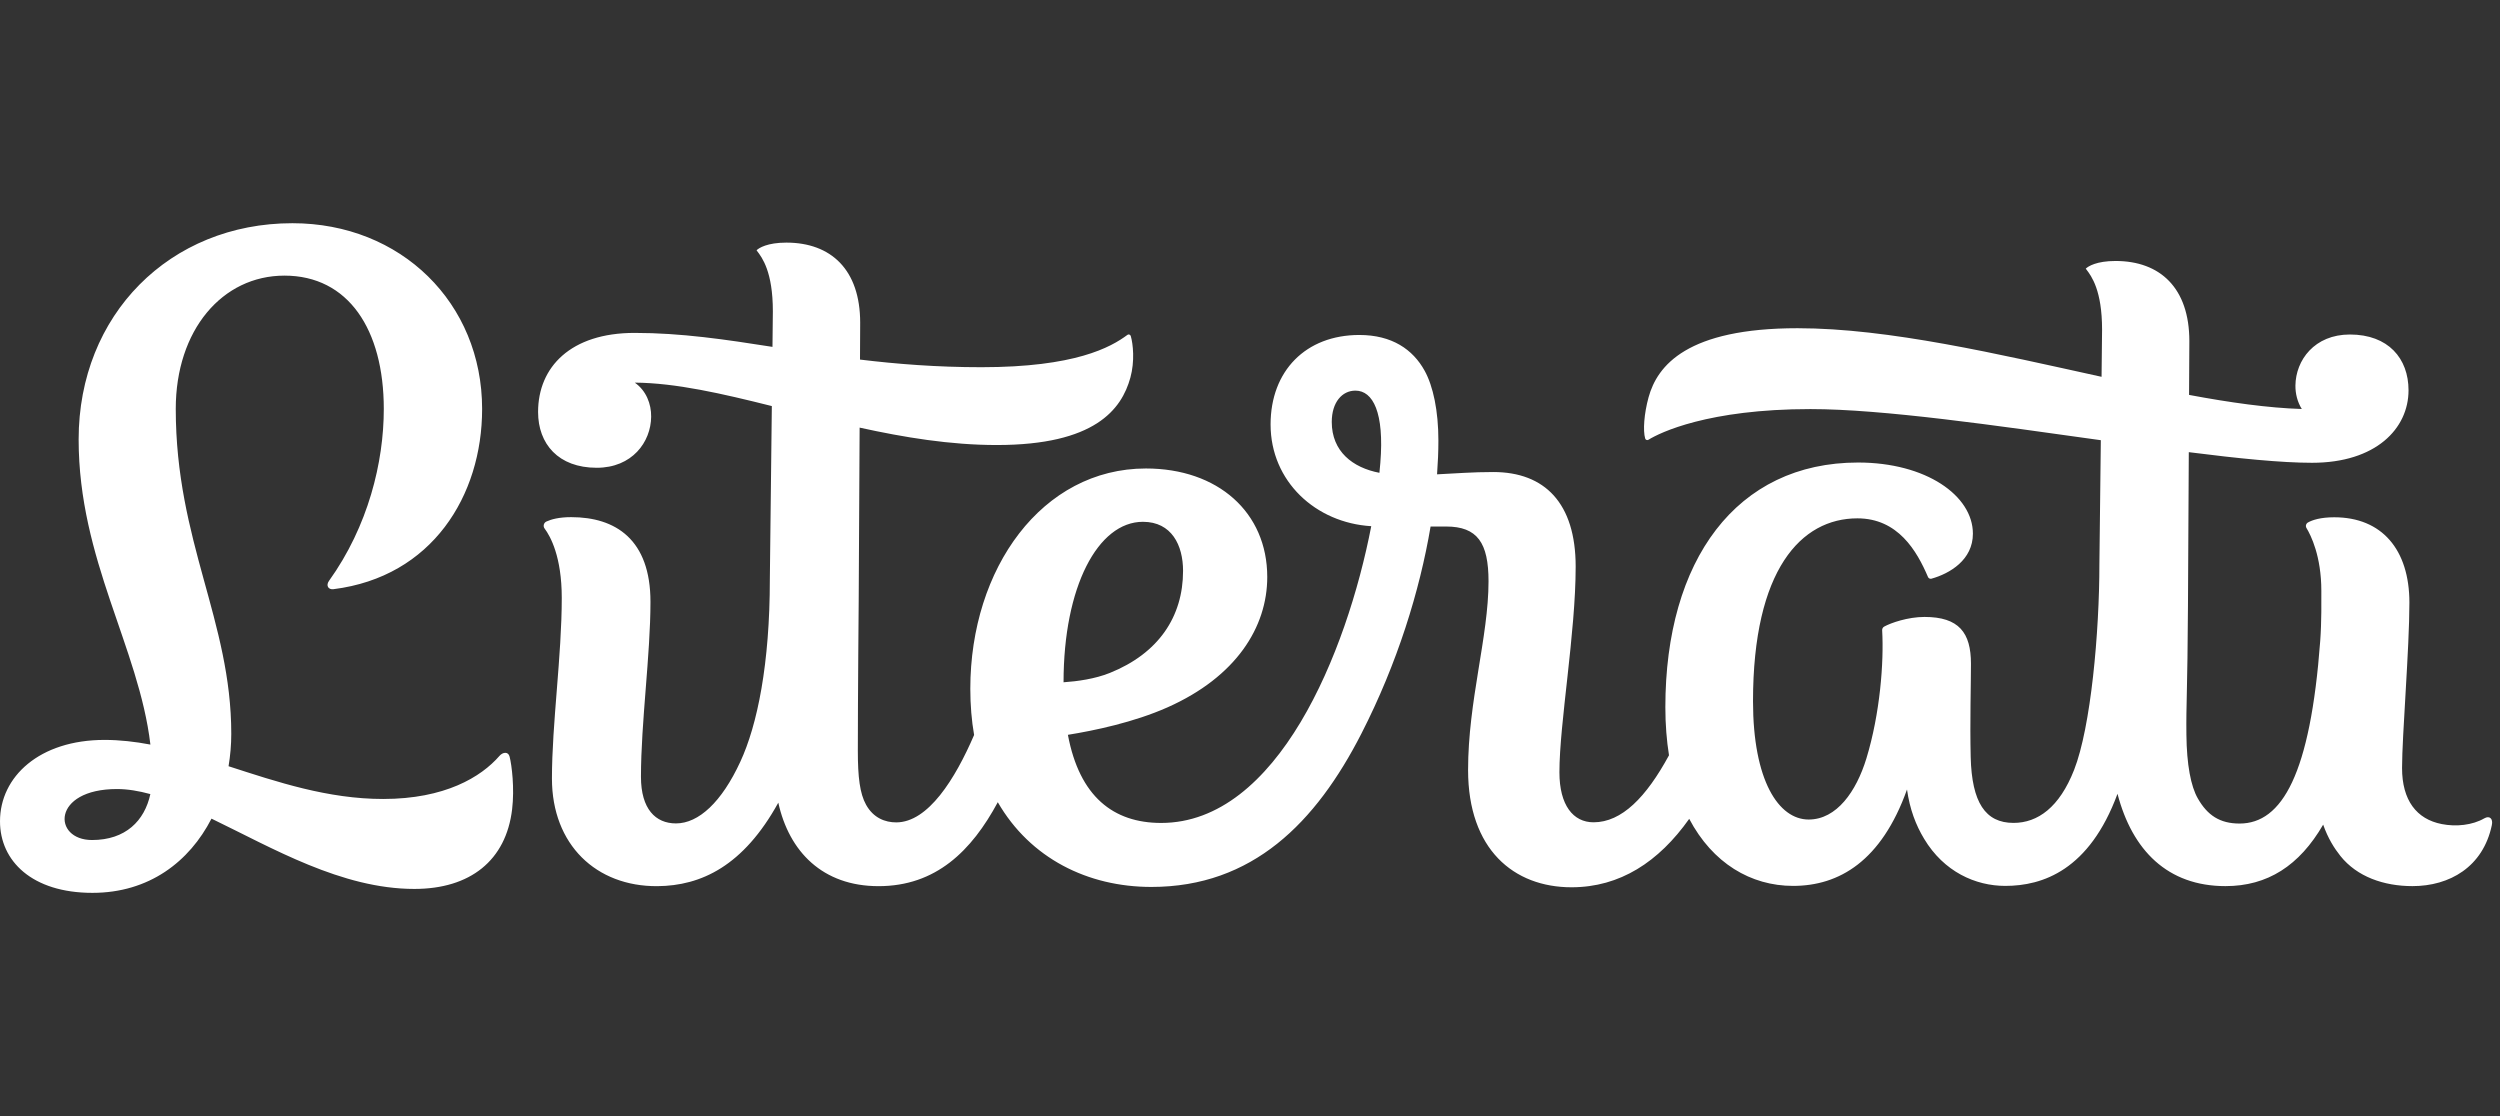<svg width="112" height="50" viewBox="0 0 112 50" fill="none" xmlns="http://www.w3.org/2000/svg">
<rect x="0" y="0" width="112" height="50" fill="#333333" stroke="none"/>
<path d="M111.299 36.661C110.759 36.973 110.028 37.044 109.393 36.919C108.259 36.698 107.612 35.852 107.612 34.406C107.612 32.952 107.941 29.048 107.941 27C107.941 24.618 106.706 23.174 104.573 23.174C103.962 23.174 103.594 23.296 103.398 23.406C103.309 23.456 103.278 23.567 103.329 23.654C103.526 23.977 103.996 24.916 103.996 26.47C103.996 26.863 104.01 27.856 103.946 28.712C103.503 34.677 102.239 36.895 100.332 36.895C99.448 36.895 98.894 36.524 98.464 35.773C98.147 35.223 97.965 34.249 97.951 32.918C97.934 31.505 98 31.025 98.021 27.13C98.021 27.13 98.041 23.501 98.058 20.257C100.272 20.539 102.212 20.733 103.58 20.733C106.435 20.733 107.902 19.204 107.902 17.485C107.902 16.058 106.995 14.986 105.274 14.986C103.689 14.986 102.847 16.136 102.835 17.272C102.831 17.636 102.924 18.008 103.12 18.323C101.616 18.277 99.903 18.035 98.07 17.692C98.077 16.376 98.083 15.416 98.083 15.282C98.083 12.9 96.773 11.692 94.775 11.692C93.927 11.692 93.548 11.93 93.442 12.036C93.451 12.046 93.459 12.056 93.467 12.069C93.697 12.371 94.173 13.002 94.173 14.769C94.173 14.864 94.165 15.71 94.15 16.881C89.547 15.871 84.623 14.704 80.529 14.704C75.589 14.704 74.25 16.37 73.857 17.795C73.654 18.532 73.6 19.291 73.704 19.645C73.722 19.709 73.795 19.736 73.851 19.701C74.362 19.384 76.515 18.327 81.108 18.327C84.352 18.327 89.423 19.064 94.117 19.721C94.086 22.386 94.053 25.15 94.053 25.26C94.053 28.328 93.672 32.575 92.919 34.493C92.261 36.169 91.293 36.866 90.205 36.866C88.945 36.866 88.337 35.953 88.287 33.916C88.25 32.372 88.299 30.593 88.299 29.735C88.299 28.344 87.761 27.639 86.218 27.639C85.471 27.639 84.71 27.906 84.412 28.071C84.352 28.104 84.317 28.168 84.321 28.237C84.402 29.664 84.23 31.959 83.614 33.98C83.162 35.457 82.283 36.715 81.028 36.715C79.679 36.715 78.535 34.967 78.535 31.416C78.535 25.518 80.692 23.222 83.21 23.222C85.029 23.222 85.873 24.676 86.375 25.851C86.4 25.909 86.464 25.942 86.526 25.926C87.354 25.696 88.386 25.082 88.386 23.909C88.386 22.2 86.282 20.721 83.243 20.721C77.788 20.721 74.608 25.094 74.608 31.683C74.608 32.457 74.666 33.175 74.771 33.837C73.749 35.718 72.653 36.839 71.391 36.839C70.479 36.839 69.862 36.075 69.862 34.596C69.862 32.403 70.59 28.363 70.59 25.382C70.59 22.541 69.206 21.147 66.897 21.147C65.971 21.147 65.197 21.211 64.38 21.25C64.419 20.725 64.44 20.218 64.44 19.738C64.44 18.408 64.206 17.299 63.823 16.608C63.298 15.656 62.361 15.007 60.898 15.007C58.5 15.007 56.922 16.616 56.922 19.016C56.922 21.569 58.947 23.425 61.432 23.573C60.331 29.259 57.23 36.868 52.019 36.868C49.881 36.868 48.361 35.689 47.842 32.92C49.023 32.73 50.798 32.36 52.308 31.688C55.378 30.322 56.773 28.098 56.773 25.849C56.773 22.949 54.557 20.988 51.338 20.988C46.687 20.988 43.47 25.454 43.47 30.856C43.47 31.59 43.528 32.281 43.64 32.927C42.791 34.898 41.581 36.843 40.15 36.843C39.655 36.843 39.13 36.646 38.801 36.055C38.519 35.55 38.431 34.809 38.431 33.64C38.431 31.243 38.47 26.865 38.47 26.865C38.478 25.291 38.497 21.968 38.511 19.157C40.51 19.597 42.576 19.937 44.656 19.937C49.048 19.937 50.248 18.344 50.641 16.918C50.843 16.182 50.763 15.412 50.659 15.056C50.641 14.992 50.564 14.961 50.512 15C49.761 15.561 48.162 16.451 43.967 16.451C41.954 16.451 40.17 16.308 38.528 16.109C38.532 15.176 38.536 14.549 38.536 14.458C38.536 12.077 37.226 10.869 35.228 10.869C34.38 10.869 33.999 11.107 33.894 11.212C33.902 11.223 33.908 11.231 33.916 11.243C34.146 11.545 34.624 12.176 34.624 13.945C34.624 14.007 34.618 14.62 34.607 15.54C32.497 15.209 30.523 14.914 28.428 14.914C25.573 14.914 24.106 16.438 24.106 18.457C24.106 19.885 25.012 20.956 26.733 20.956C28.318 20.956 29.16 19.806 29.172 18.67C29.179 18.093 28.947 17.497 28.438 17.142C30.275 17.154 32.352 17.634 34.578 18.192C34.539 21.648 34.489 25.947 34.489 25.947C34.489 29.743 33.931 32.478 33.165 34.129C32.332 35.931 31.301 36.889 30.283 36.889C29.371 36.889 28.715 36.247 28.715 34.801C28.715 32.368 29.141 29.339 29.141 26.964C29.141 24.174 27.586 23.168 25.587 23.168C25.041 23.168 24.689 23.267 24.478 23.365C24.45 23.378 24.425 23.397 24.405 23.421C24.385 23.445 24.371 23.474 24.363 23.504C24.355 23.534 24.355 23.566 24.361 23.597C24.367 23.627 24.381 23.656 24.4 23.681C24.658 24.027 25.167 24.939 25.167 26.784C25.167 29.397 24.727 32.414 24.727 34.878C24.727 37.846 26.713 39.719 29.45 39.7C31.411 39.685 33.304 38.796 34.868 35.96C35.352 38.155 36.856 39.7 39.359 39.7C41.927 39.7 43.528 38.121 44.701 35.939C46.155 38.457 48.737 39.735 51.58 39.735C56.117 39.735 58.951 36.851 60.989 32.869C62.605 29.71 63.606 26.457 64.09 23.588H64.785C66.19 23.588 66.686 24.32 66.686 26.042C66.686 28.535 65.77 31.396 65.77 34.495C65.77 38.053 67.816 39.75 70.404 39.75C72.574 39.75 74.312 38.612 75.677 36.684C76.726 38.674 78.439 39.688 80.33 39.688C82.389 39.688 84.286 38.583 85.434 35.37C85.558 36.253 85.827 36.959 86.2 37.577C87.087 39.057 88.502 39.688 89.835 39.688C91.51 39.688 93.602 38.986 94.864 35.562C95.526 38.099 97.109 39.698 99.701 39.698C101.587 39.698 103.011 38.783 104.078 36.944C104.294 37.559 104.575 38.002 104.85 38.347C105.595 39.28 106.797 39.698 108.079 39.698C109.739 39.698 111.241 38.842 111.634 36.967C111.698 36.682 111.536 36.524 111.299 36.661ZM51.203 23.377C52.49 23.377 53.001 24.426 53.001 25.574C53.001 27.633 51.898 29.271 49.724 30.146C49.052 30.417 48.259 30.525 47.647 30.566V30.562C47.647 26.288 49.184 23.377 51.203 23.377ZM59.663 18.904C59.663 18.017 60.13 17.5 60.722 17.5C61.51 17.5 62.021 18.48 61.839 20.737C61.827 20.882 61.812 21.031 61.798 21.182C60.598 20.952 59.663 20.224 59.663 18.904ZM22.376 33.864C21.551 34.813 19.929 35.794 17.167 35.794C14.689 35.794 12.423 35.033 10.239 34.327C10.319 33.849 10.361 33.363 10.361 32.875C10.361 27.808 7.874 24.26 7.874 18.317C7.874 14.789 9.955 12.348 12.744 12.348C15.603 12.348 17.194 14.762 17.194 18.321C17.194 20.708 16.495 23.576 14.738 26.025C14.595 26.224 14.699 26.427 14.943 26.395C19.354 25.841 21.599 22.212 21.599 18.321C21.599 13.575 17.968 10 13.1 10C7.607 10 3.523 14.104 3.523 19.684C3.523 25.08 6.223 29.002 6.738 33.357C6.053 33.227 5.371 33.148 4.684 33.148C1.775 33.148 0 34.787 0 36.795C0 38.57 1.432 40 4.14 40C6.68 40 8.484 38.603 9.475 36.675C12.208 37.993 15.305 39.824 18.564 39.824C21.067 39.824 22.672 38.548 22.943 36.255C23.055 35.312 22.929 34.288 22.831 33.901C22.771 33.655 22.523 33.694 22.376 33.864ZM4.123 37.633C2.352 37.633 2.305 35.349 5.24 35.349C5.718 35.349 6.217 35.434 6.736 35.575C6.477 36.771 5.627 37.633 4.123 37.633Z" fill="white"/>
</svg>
    